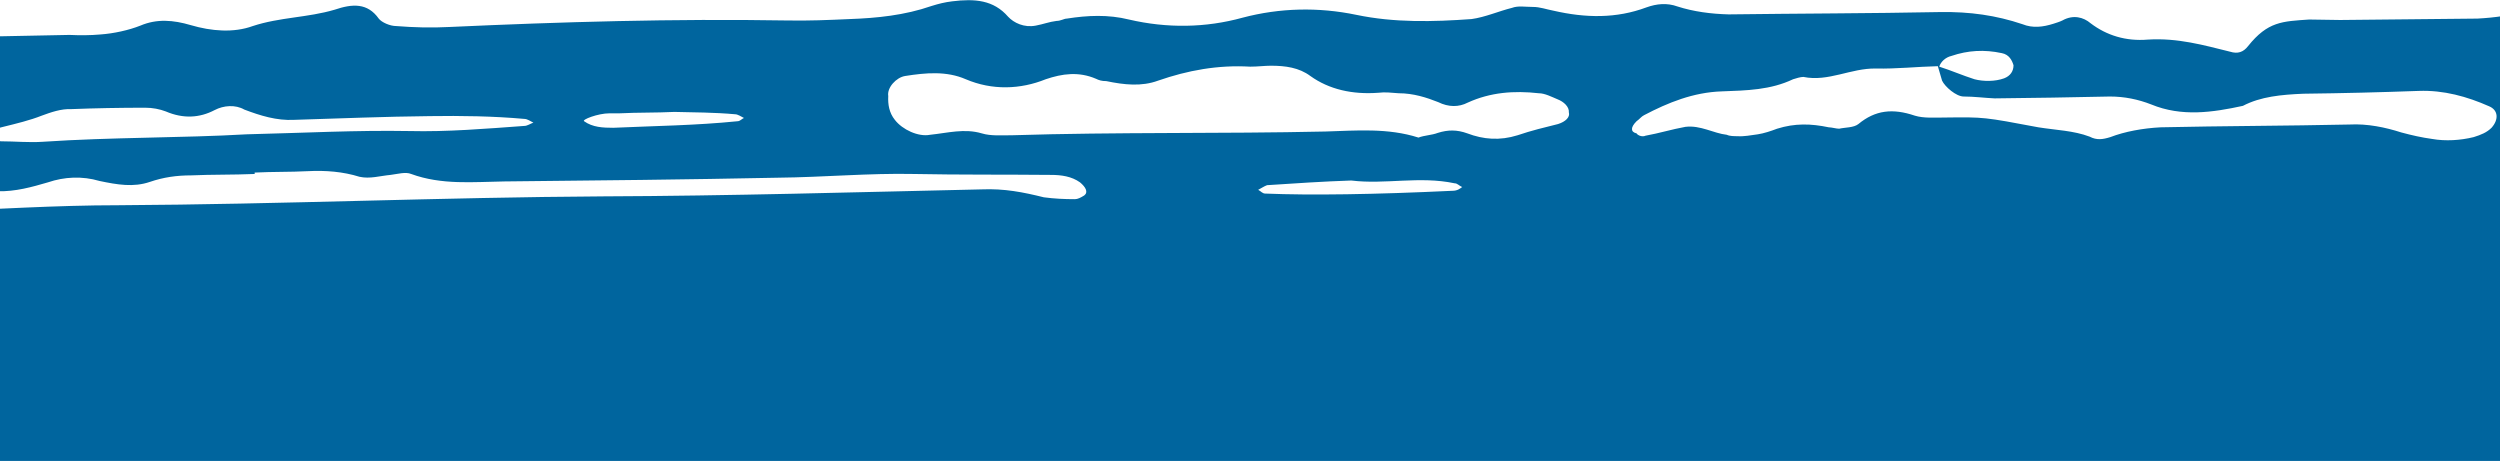 <svg width="320" height="59" viewBox="0 0 320 59" fill="none" xmlns="http://www.w3.org/2000/svg">
<path d="M137.582 25.494C136.259 25.494 134.935 25.434 133.611 25.255C130.964 24.598 128.558 24.12 125.67 24.24C109.606 24.598 93.302 25.076 77.238 25.135C56.602 25.255 36.025 26.151 15.209 26.27C7.087 26.27 -0.855 26.808 -9.037 27.106C-9.338 27.106 -9.699 27.106 -10 27.166L-10 59L856 59L856 8.711C855.759 8.651 855.579 8.591 855.338 8.532C854.015 8.173 852.691 8.352 851.367 8.293C844.208 8.233 837.048 8.233 829.829 8.293C828.144 8.233 826.219 8.412 824.534 7.875C820.624 6.74 816.653 6.8 812.441 6.919C804.861 6.919 797.099 6.979 789.579 6.979C787.293 6.919 785.067 7.038 782.961 6.441C780.314 5.784 777.667 5.605 775.019 5.545C769.544 5.486 764.25 5.545 758.775 5.426C757.09 5.426 755.165 5.366 753.481 5.008C750.472 4.172 747.284 4.172 744.276 4.112C737.477 3.992 730.859 4.052 724.06 4.112C720.451 4.052 716.901 3.992 713.291 3.156C711.246 2.678 708.779 2.619 706.673 2.738C700.837 2.798 694.941 2.858 689.105 3.097C687.24 3.037 685.495 3.335 683.811 3.933C680.381 5.426 676.952 5.665 673.583 4.052C672.44 3.574 670.936 3.395 669.612 3.395C667.326 3.335 665.1 3.455 662.814 3.276C661.49 3.276 659.986 3.216 658.843 2.738C655.474 1.603 651.864 1.723 648.314 1.663C637.545 1.783 626.775 1.902 615.946 2.081C612.336 2.201 608.786 2.141 605.176 1.126C603.853 0.827 602.529 0.767 601.206 0.767C590.557 1.066 579.787 1.066 569.018 1.066C559.211 1.066 549.344 1.663 539.357 1.663C535.386 1.603 531.235 1.663 527.264 0.707C525.941 0.409 524.617 0.349 523.293 0.349C514.81 0.051 506.267 0.051 497.603 0.23C481.901 0.588 466.198 1.424 450.495 1.305C448.81 1.305 446.885 1.544 445.2 1.544C437.62 1.723 429.859 2.081 422.338 1.962C416.502 1.842 410.606 1.902 404.77 2.141C395.686 2.32 386.781 2.44 377.757 2.619C375.892 2.619 374.147 2.559 372.462 2.201C371.5 2.021 370.778 1.902 369.815 2.141C366.205 3.156 362.776 2.798 359.226 1.842C357.181 1.364 354.894 1.185 352.849 0.349C350.984 -0.427 349.239 0.17 348.096 1.364C346.532 3.037 344.606 3.455 342.2 3.395C339.553 3.335 336.905 3.455 334.258 2.798C331.611 2.141 328.964 1.783 326.377 1.305C325.414 1.126 324.692 0.946 323.729 1.245C321.624 1.962 319.338 2.26 317.111 2.38C311.276 2.44 305.379 2.499 299.544 2.559C298.22 2.559 296.896 2.499 295.573 2.499C292.143 2.738 290.278 2.738 287.751 5.904C287.15 6.68 286.428 6.919 285.465 6.62C282.096 5.784 278.727 4.829 274.937 5.067C272.109 5.306 269.642 4.53 267.596 2.977C266.694 2.201 265.37 1.842 263.987 2.619C263.626 2.798 263.205 2.917 262.844 3.037C261.52 3.455 260.196 3.634 258.873 3.097C255.504 1.962 252.134 1.484 248.344 1.544C239.259 1.723 230.355 1.723 221.27 1.842C218.984 1.783 216.758 1.484 214.712 0.827C213.389 0.349 212.065 0.469 210.742 0.946C206.891 2.38 202.98 2.32 198.829 1.365C197.866 1.185 197.145 0.887 196.182 0.887C195.219 0.887 194.317 0.708 193.535 1.006C191.85 1.424 190.105 2.201 188.361 2.44C183.427 2.798 178.494 2.917 173.62 1.902C168.747 0.887 163.814 1.006 159.061 2.26C154.308 3.574 149.374 3.634 144.501 2.499C141.854 1.842 139.207 1.962 136.559 2.38C136.198 2.38 135.777 2.678 135.236 2.678C134.273 2.798 133.551 3.097 132.589 3.276C131.084 3.574 129.761 2.917 129.039 2.141C127.174 -0.009 124.767 -0.188 121.879 0.17C120.917 0.289 120.195 0.469 119.232 0.767C115.803 1.962 112.193 2.32 108.764 2.44C106.116 2.559 103.469 2.678 100.642 2.619C86.262 2.38 71.883 2.798 57.504 3.455C55.218 3.574 52.992 3.515 50.705 3.335C49.923 3.335 48.84 2.858 48.479 2.38C47.035 0.349 45.11 0.469 42.824 1.245C39.395 2.26 35.785 2.201 32.355 3.335C29.889 4.231 27.061 3.992 24.414 3.216C22.188 2.559 20.082 2.38 17.976 3.276C16.472 3.873 14.547 4.291 12.862 4.411C11.539 4.53 10.215 4.53 8.891 4.47C2.634 4.59 -3.623 4.709 -9.88 4.888L-9.88 24.06C-6.691 24.598 -3.502 24.419 -0.314 24.479C1.973 24.538 4.078 23.941 6.124 23.344C8.23 22.627 10.516 22.508 12.742 23.165C15.028 23.642 17.074 24.001 19.18 23.284C20.924 22.687 22.609 22.448 24.474 22.448C27.121 22.328 29.768 22.388 32.596 22.269L32.596 22.089C34.882 21.97 37.108 22.03 39.395 21.91C41.681 21.791 43.907 21.97 46.013 22.627C47.336 22.926 48.66 22.508 49.983 22.388C50.946 22.269 51.909 21.97 52.631 22.269C56.541 23.702 60.572 23.284 64.543 23.224C76.275 23.105 88.007 22.985 99.558 22.746C105.394 22.687 111.291 22.149 116.946 22.269C122.782 22.388 128.678 22.328 134.514 22.388C135.837 22.388 137.161 22.567 138.244 23.344C138.966 23.941 139.327 24.598 138.785 25.016C138.304 25.315 137.943 25.494 137.582 25.494ZM249.788 7.158C251.894 6.441 253.999 6.322 256.226 6.8C257.188 6.979 257.549 7.755 257.73 8.352C257.73 9.129 257.308 9.726 256.526 10.025C255.383 10.443 253.879 10.443 252.736 10.144C251.232 9.666 249.728 9.009 248.224 8.532C248.404 7.934 249.006 7.337 249.788 7.158ZM209.478 15.52C209.899 15.221 210.08 14.922 210.441 14.743C213.509 13.13 216.758 11.816 220.368 11.697C223.617 11.578 226.625 11.518 229.513 10.144C229.874 10.025 230.475 9.846 230.836 9.846C234.025 10.503 236.913 8.711 240.102 8.771C242.749 8.83 245.396 8.532 248.043 8.472C248.224 9.069 248.404 9.666 248.585 10.323C248.946 11.1 250.39 12.354 251.352 12.354C252.676 12.354 253.999 12.533 255.323 12.593C260.256 12.533 265.13 12.473 270.063 12.354C271.928 12.354 273.673 12.712 275.358 13.369C279.268 14.982 283.239 14.385 287.09 13.549C289.376 12.354 292.023 12.115 294.851 11.996C299.784 11.936 304.718 11.816 309.591 11.637C312.78 11.518 315.788 12.354 318.616 13.608C319.759 14.086 319.879 15.281 318.916 16.356C318.315 16.953 317.593 17.252 316.63 17.55C314.946 17.968 313.02 18.088 311.336 17.789C310.012 17.61 308.688 17.311 307.365 16.953C305.319 16.296 303.033 15.818 300.747 15.938C292.625 16.117 284.503 16.117 276.561 16.296C274.275 16.415 271.988 16.834 270.123 17.55C269.161 17.849 268.379 17.968 267.476 17.491C265.431 16.714 263.144 16.654 260.918 16.296C253.939 14.982 253.939 14.982 249.066 15.042C247.742 15.042 246.238 15.161 245.095 14.803C242.267 13.847 240.041 14.086 237.875 15.878C237.274 16.356 236.191 16.296 235.409 16.475C235.048 16.475 234.446 16.296 234.085 16.296C231.799 15.818 229.753 15.758 227.467 16.475C226.685 16.774 225.783 17.072 225 17.192C224.038 17.311 223.316 17.491 222.353 17.431C221.992 17.431 221.391 17.431 221.03 17.252C219.345 17.072 217.66 15.997 215.735 16.236C214.051 16.535 212.306 17.072 210.621 17.371C210.26 17.55 209.659 17.371 209.478 17.072C208.696 16.893 208.696 16.296 209.478 15.52ZM67.13 16.117C62.197 16.475 57.263 16.893 52.39 16.774C45.592 16.654 38.973 17.013 31.573 17.192C23.271 17.67 14.367 17.55 5.462 18.148C3.778 18.267 1.852 18.088 0.168 18.088C-0.193 18.088 -0.975 17.789 -0.975 17.61C-1.156 17.013 -0.554 16.416 0.408 16.236C2.093 15.818 3.838 15.4 5.342 14.803C6.485 14.385 7.809 13.907 9.132 13.967C12.14 13.847 15.389 13.787 18.578 13.787C19.541 13.787 20.443 13.967 21.225 14.265C23.451 15.221 25.557 15.101 27.482 14.086C28.625 13.489 30.129 13.369 31.273 14.026C33.318 14.803 35.424 15.46 37.65 15.34C43.486 15.161 49.201 14.922 55.037 14.863C59.008 14.803 63.159 14.863 67.13 15.221C67.491 15.221 67.912 15.52 68.273 15.699C67.912 15.818 67.491 16.117 67.13 16.117ZM94.385 15.52C89.09 16.057 83.796 16.117 78.501 16.356C77.177 16.356 75.854 16.296 74.771 15.52C74.41 15.34 76.516 14.504 78.02 14.504C78.381 14.504 78.983 14.504 79.343 14.504C81.63 14.385 83.916 14.444 86.322 14.325C88.789 14.385 91.436 14.385 94.084 14.624C94.445 14.624 94.866 14.922 95.227 15.101C94.926 15.221 94.745 15.52 94.385 15.52ZM185.954 24.419C175.907 24.896 167.784 25.016 161.949 24.777C161.588 24.777 161.407 24.479 161.046 24.299C161.407 24.12 161.828 23.822 162.189 23.702C165.799 23.463 169.409 23.224 172.959 23.105C177.29 23.642 181.682 22.508 186.195 23.463C186.556 23.463 186.736 23.762 187.157 23.941C186.917 24.12 186.556 24.419 185.954 24.419ZM129.64 17.311C128.317 17.311 126.813 17.431 125.67 17.072C123.444 16.416 121.338 17.013 119.052 17.252C117.548 17.55 115.502 16.595 114.539 15.34C113.817 14.444 113.637 13.369 113.697 12.294C113.517 11.219 114.72 9.905 115.863 9.726C118.51 9.308 121.157 9.069 123.624 10.144C126.993 11.578 130.603 11.458 133.852 10.144C135.958 9.428 138.064 9.129 140.29 10.085C140.651 10.264 141.012 10.383 141.613 10.383C143.899 10.861 146.125 11.1 148.231 10.323C152.022 9.009 155.872 8.293 160.023 8.532C160.986 8.532 161.888 8.412 162.671 8.412C164.536 8.412 166.28 8.651 167.724 9.726C170.131 11.458 173.139 12.115 176.388 11.876C177.351 11.757 178.073 11.876 179.035 11.936C180.9 11.936 182.585 12.473 184.089 13.071C185.413 13.728 186.736 13.728 187.879 13.13C190.767 11.816 193.775 11.578 196.964 11.936C197.746 11.936 198.649 12.414 199.371 12.712C200.153 13.011 200.875 13.668 200.815 14.385C200.995 14.982 200.393 15.579 199.431 15.878C197.746 16.296 196.001 16.714 194.257 17.311C191.97 18.028 189.865 17.849 187.819 17.072C186.495 16.595 185.352 16.595 184.029 17.013C183.247 17.311 182.344 17.311 181.562 17.61C177.651 16.356 173.62 16.714 169.65 16.834C156.293 17.132 142.877 16.893 129.64 17.311Z" fill="#00659E"/>
</svg>
